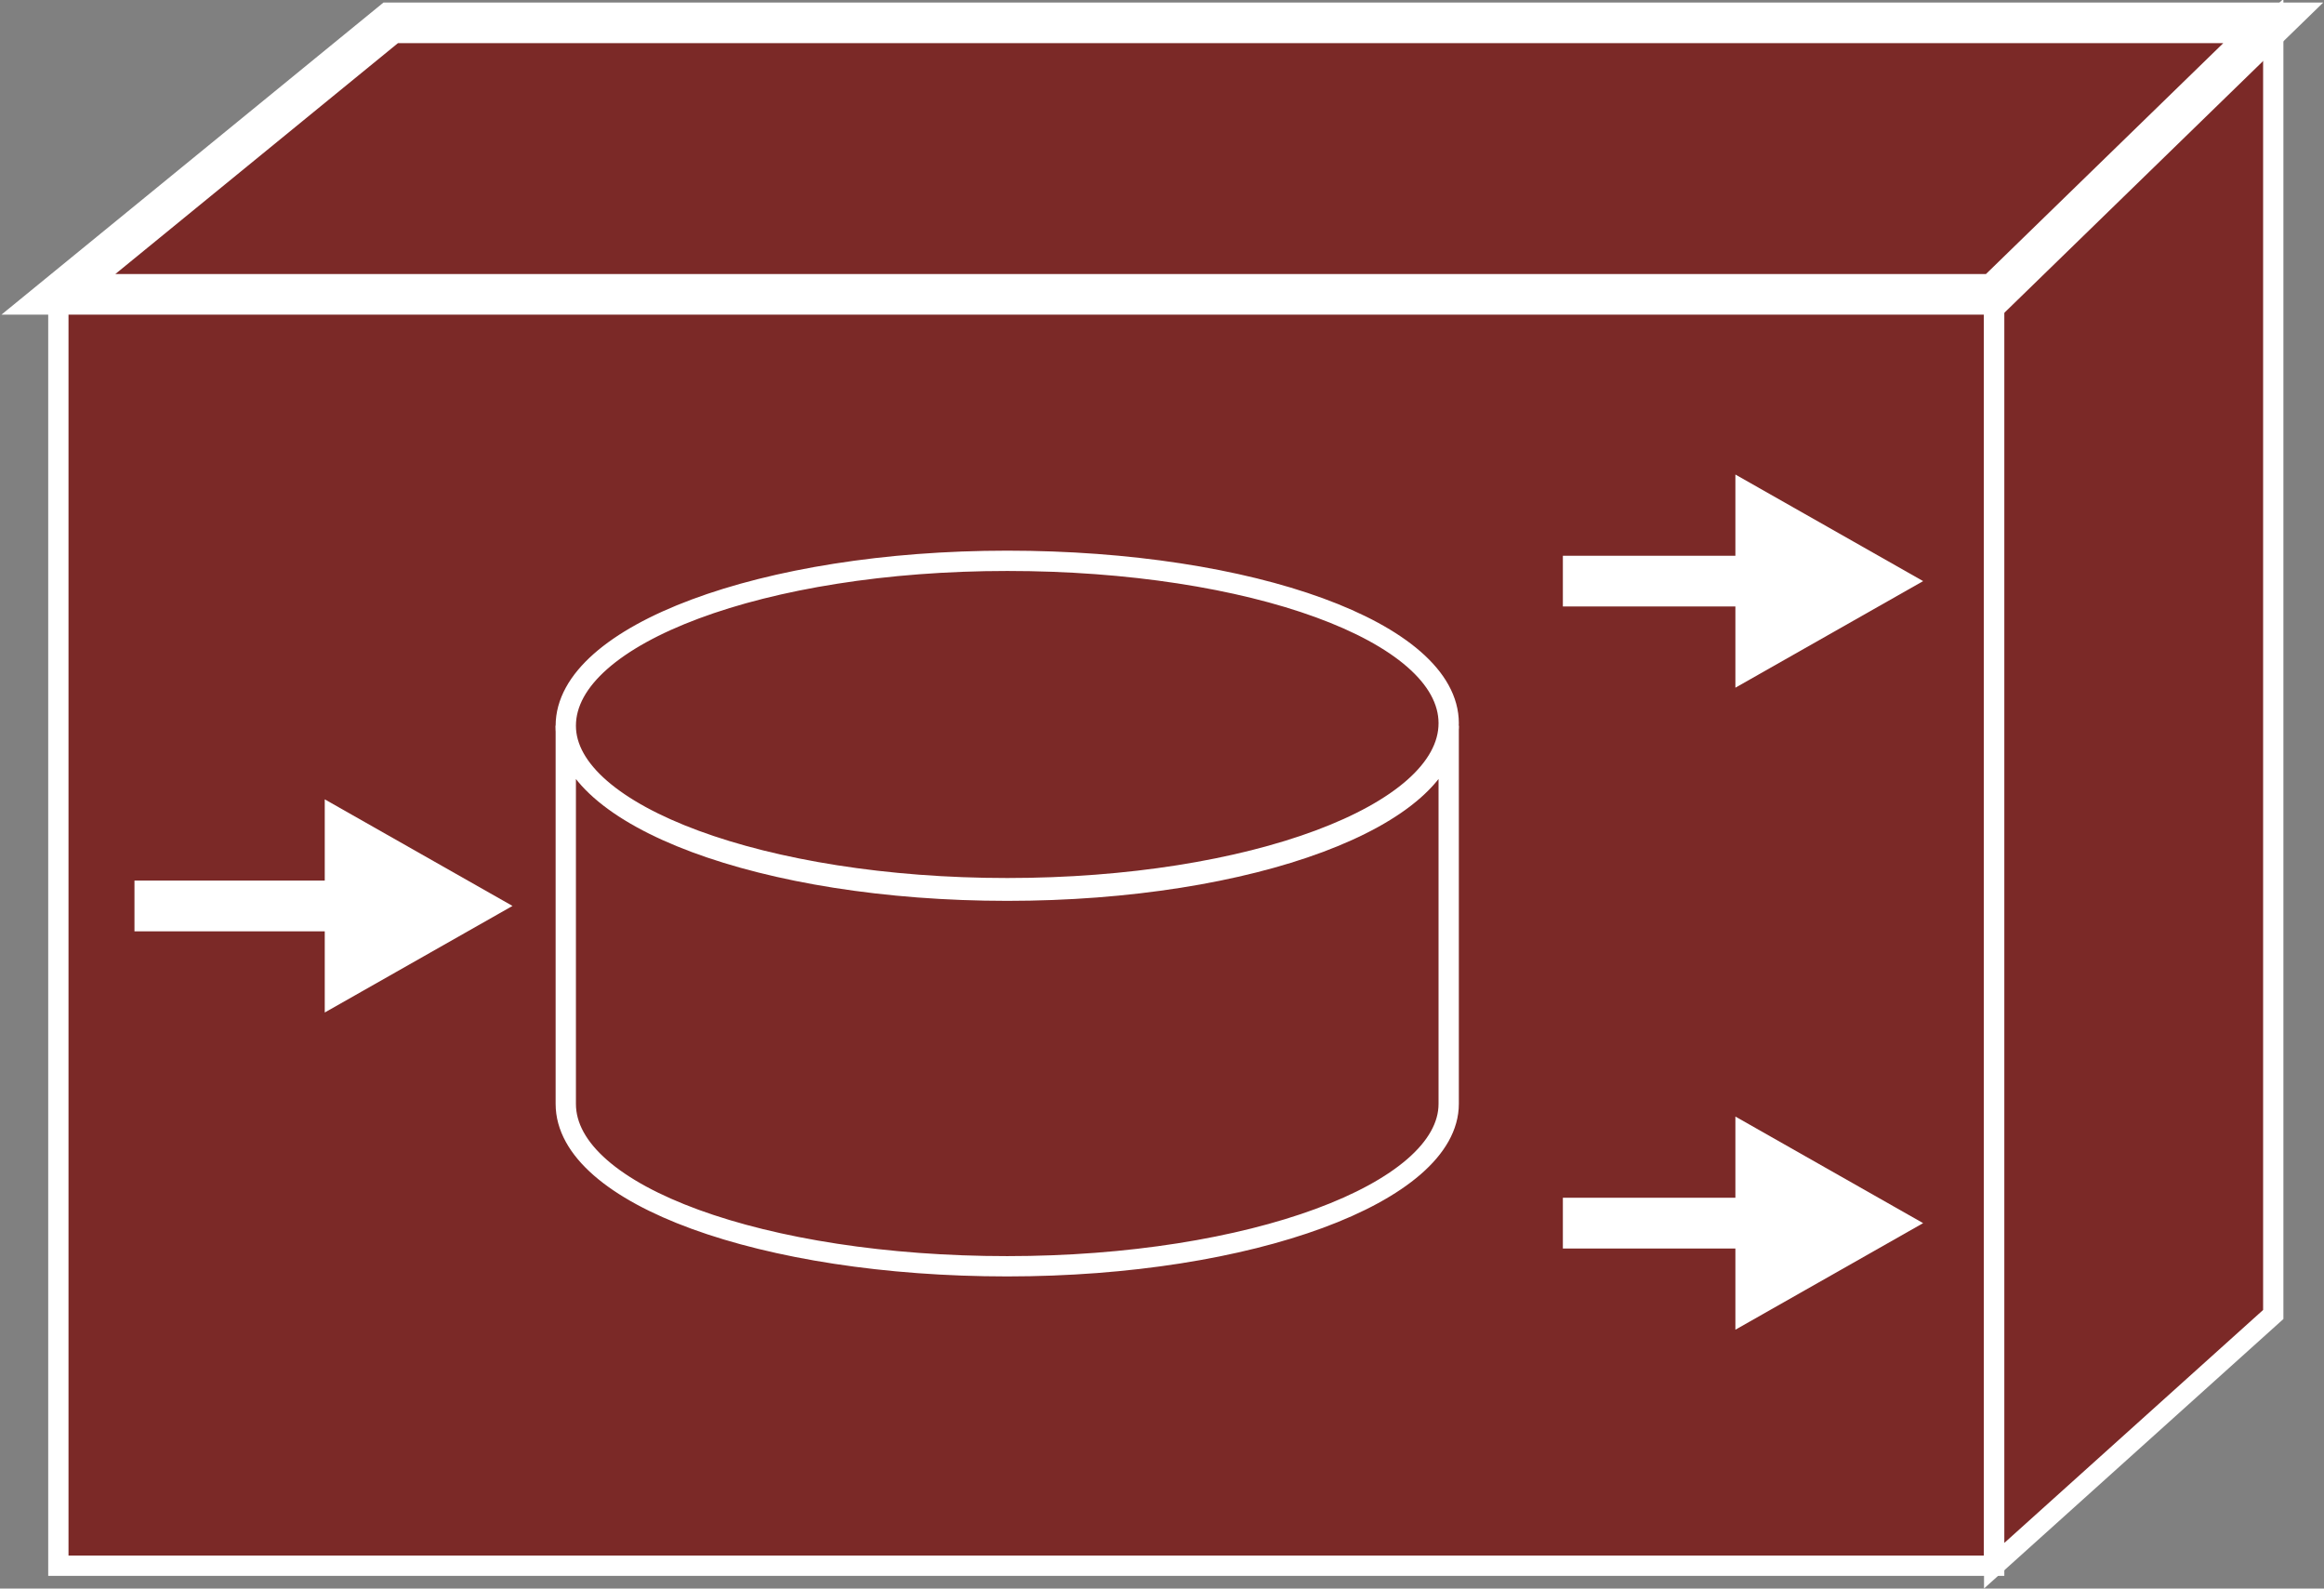 <?xml version="1.0" encoding="utf-8"?>
<!-- Generator: Adobe Illustrator 20.1.0, SVG Export Plug-In . SVG Version: 6.00 Build 0)  -->
<svg version="1.1" id="Layer_1" xmlns="http://www.w3.org/2000/svg" xmlns:xlink="http://www.w3.org/1999/xlink" x="0px" y="0px"
	 viewBox="0 0 91.6 62.6" style="enable-background:new 0 0 91.6 62.6;" xml:space="preserve">
<rect x="0" y="0" width="91.6" height="62.6" fill="#808080" stroke="none"/>
<style type="text/css">
	.st0{fill:#7B2927;stroke:#FFFFFF;stroke-width:0.8;}
	.st1{fill:#7B2927;stroke:#FFFFFF;stroke-width:1.6;}
	.st2{fill:#FFFFFF;}
</style>
<g>
	<g>
		<g>
			<g>
				<g>
					<rect x="2.3" y="11.6" class="st0" width="76.3" height="50.1"/>
					<polygon class="st0" points="89.6,51.8 78.6,61.7 78.6,11.6 89.6,0.9 					"/>
					<polygon class="st1" points="15.4,0.9 89.6,0.9 78.6,11.6 2.3,11.6 					"/>
				</g>
			</g>
		</g>
	</g>
	<g>
		<polygon class="st2" points="68.4,23.9 61.6,23.9 61.6,21.9 68.4,21.9 68.4,18.7 75.8,22.9 68.4,27.1 		"/>
	</g>
	<g>
		<polygon class="st2" points="68.4,49.2 61.6,49.2 61.6,47.2 68.4,47.2 68.4,44 75.8,48.2 68.4,52.4 		"/>
	</g>
	<g>
		<polygon class="st2" points="12.8,36.7 5.3,36.7 5.3,34.7 12.8,34.7 12.8,31.5 20.2,35.7 12.8,39.9 		"/>
	</g>
	<path class="st0" d="M57.1,28.6c0,3.6-7.8,6.5-17.4,6.5s-17.4-2.9-17.4-6.5v14.9c0,3.6,7.8,6.4,17.4,6.4s17.4-2.9,17.4-6.4V28.6z"
		/>
	<path class="st0" d="M39.7,35c9.6,0,17.4-2.9,17.4-6.5c0-3.6-7.8-6.4-17.4-6.4S22.3,25,22.3,28.6C22.3,32.1,30.1,35,39.7,35z"/>
</g>
</svg>
